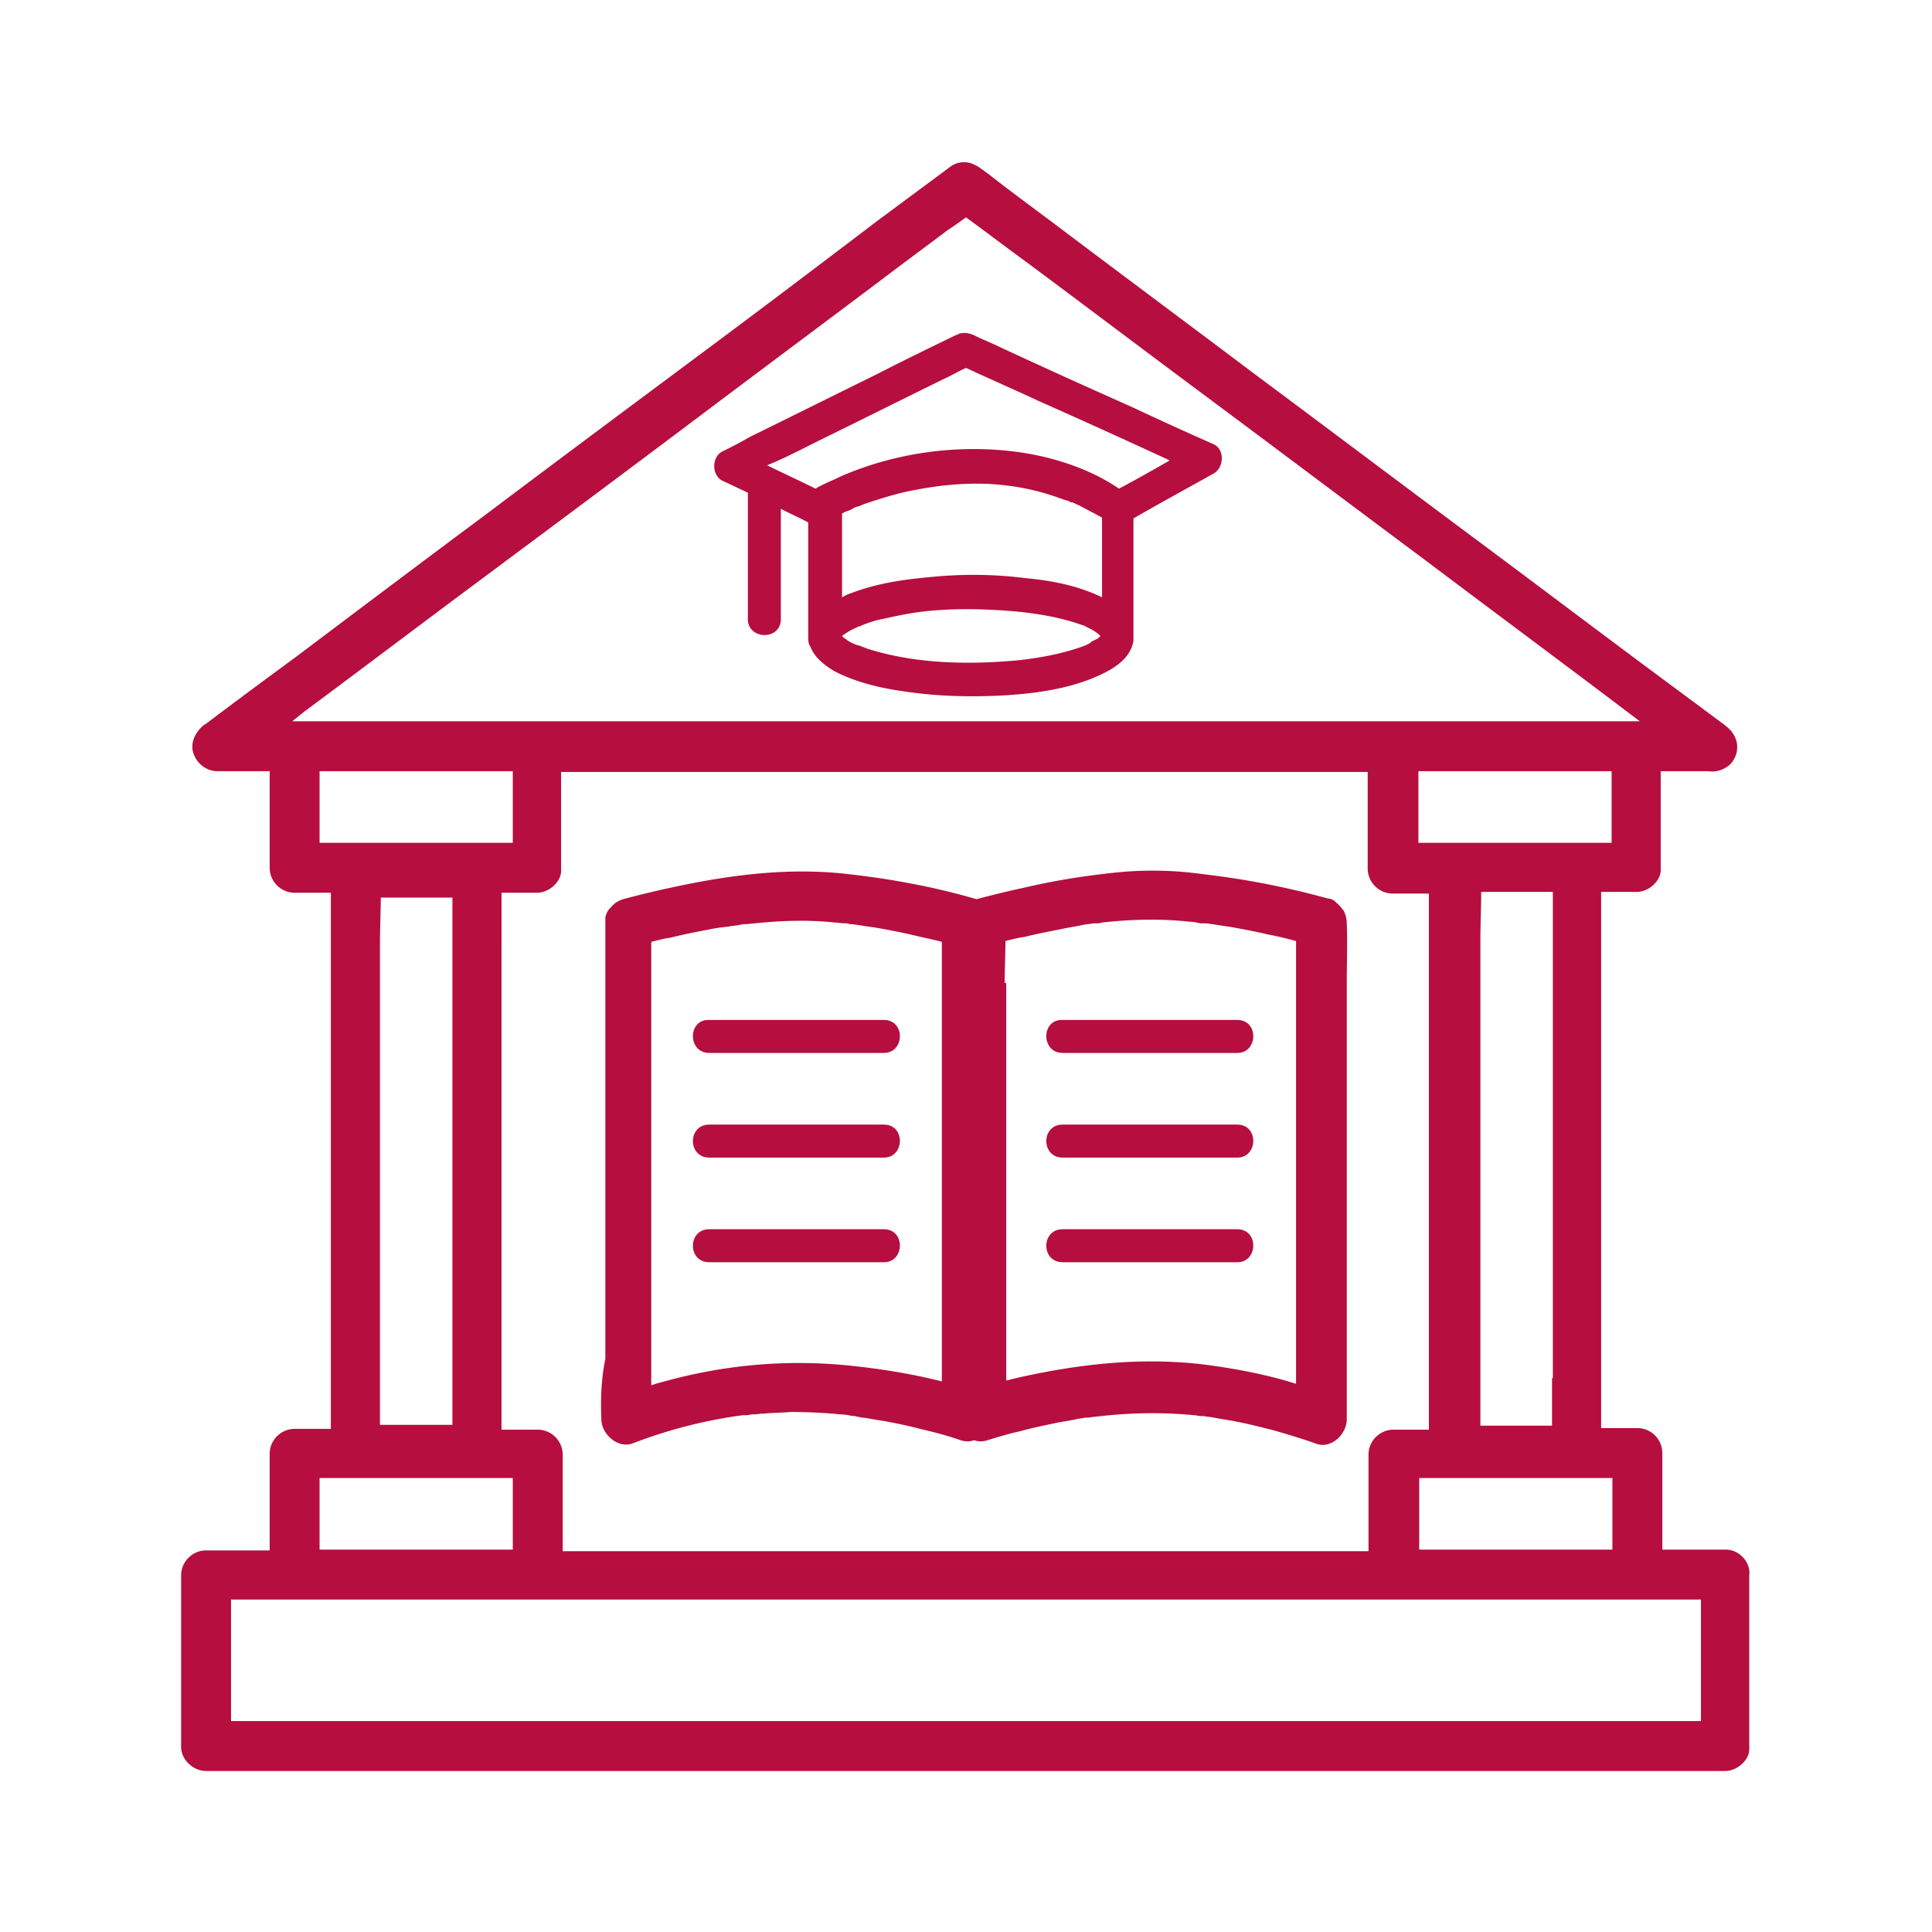 <svg version="1.1" id="Layer_1" xmlns="http://www.w3.org/2000/svg" x="0" y="0" viewBox="0 0 24 24" xml:space="preserve"><style>.st0{fill:#b60e3f}</style><path class="st0" d="M8.97 5.97c.11.05.21.1.32.15v1.57c0 .26.41.27.41 0V6.32c.11.06.23.11.34.17v1.44c0 .05.01.08.03.11.05.13.18.23.3.3.27.14.58.21.87.25.4.06.8.07 1.2.05.37-.02.77-.07 1.12-.21.22-.09.48-.22.52-.47V6.44c.33-.19.66-.37 1-.56.12-.07.14-.29 0-.36-.34-.15-.67-.3-1.01-.46-.54-.24-1.07-.48-1.61-.73-.12-.06-.25-.11-.37-.17-.05-.02-.1-.03-.15-.02-.01 0-.02 0-.03.01-.01 0-.01 0-.02.01h-.01c-.33.16-.66.32-.99.49-.53.26-1.05.52-1.58.78-.1.06-.22.12-.34.18-.13.07-.13.29 0 .36zm4.68 1.95s-.01.01 0 0c-.01.01-.01.01 0 0-.01.01-.02.02-.03.02l-.06.03c-.02.02-.04.03-.06.04-.01 0-.02.01-.02.01-.01 0-.03.01-.03.01-.25.09-.52.14-.78.17-.62.06-1.29.05-1.89-.14-.03-.01-.05-.02-.08-.03-.01 0-.01-.01-.02-.01h-.01a.523.523 0 01-.15-.07c-.01-.01-.02-.02-.03-.02l-.02-.02-.01-.01c.01-.01.03-.02.04-.03.01 0 .01-.01.02-.01.04-.03.09-.05.13-.07 0 0 .01 0 .02-.01h.01c.01 0 .01 0 .02-.01.03-.01.05-.02.08-.03.06-.02.12-.04.18-.05.14-.03.27-.06.41-.08.34-.05.7-.05 1.04-.03.32.02.65.06.96.16l.09.03s.01 0 .02.01c.01 0 .03.02.04.02.05.02.09.05.13.08l.01.01c0 .01.01.01.02.02-.01-.01-.02 0-.03.01zm-.93-.74c-.39-.05-.79-.05-1.18-.01-.33.03-.66.08-.97.2-.04.01-.07.03-.11.05V6.38c.03-.02.06-.03.09-.04.03-.01.05-.03.08-.04.01 0 .02-.01.03-.01h.01c.06-.03.13-.05.19-.07.16-.05.32-.1.49-.13.4-.08.82-.11 1.22-.05.15.02.33.06.48.11.07.02.14.05.21.07.01 0 .03.01.04.02h.02c.03.01.06.03.09.04.09.05.19.1.28.15v.99c-.31-.15-.64-.21-.97-.24zm-2.56-1.7c.53-.26 1.05-.52 1.58-.78.09-.04.17-.09.26-.13.3.14.6.27.9.41.54.24 1.07.48 1.61.73.01 0 .01.01.02.01-.21.12-.42.24-.63.35-.32-.22-.72-.36-1.1-.43-.78-.14-1.63-.04-2.36.28-.1.05-.21.09-.31.15-.2-.1-.4-.19-.6-.29.22-.09.43-.2.63-.3z"/><path class="st0" d="M21.44 19.25h-.79v-1.2c0-.17-.14-.31-.31-.31h-.45v-6.66h.44c.07 0 .14-.03.19-.07.06-.05.11-.12.11-.2V9.58h.6c.05.01.11 0 .16-.02.07-.03.12-.07.15-.13.03-.05.04-.1.04-.15 0-.11-.06-.2-.14-.26l-.01-.01-.93-.69c-.74-.55-1.48-1.11-2.22-1.66-.9-.67-1.79-1.34-2.69-2.01-.77-.58-1.55-1.16-2.32-1.74-.25-.19-.51-.38-.76-.57-.12-.09-.24-.19-.36-.27 0 0-.01-.01-.02-.01a.29.29 0 00-.31 0l-.93.69c-.71.54-1.45 1.1-2.19 1.65-.9.67-1.8 1.34-2.69 2.01-.78.58-1.55 1.16-2.32 1.74-.38.28-.76.56-1.13.84 0 0-.01.01-.02.01-.1.08-.18.21-.14.35.04.13.16.23.3.23h.65v1.2c0 .17.14.31.31.31h.45v6.66h-.45c-.17 0-.31.14-.31.31v1.2h-.79c-.17 0-.31.14-.31.31v2.13c0 .16.15.3.31.3h18.87c.07 0 .14-.03.19-.07.06-.05.11-.12.11-.2v-2.16c.02-.17-.13-.32-.29-.32zm-1.41 0h-2.4v-.89h2.4v.89zm-.75-2.13v.59h-.89v-6.04c0-.19.01-.39.01-.59h.89v6.04zm.75-6.65h-2.41v-.89h2.4v.89zM3.78 8.84C4.52 8.29 5.26 7.73 6 7.18c.9-.67 1.8-1.34 2.69-2.01.77-.58 1.55-1.16 2.32-1.74.25-.19.51-.38.76-.57.08-.05.16-.11.23-.16.26.19.51.38.77.57.74.55 1.48 1.11 2.22 1.66.9.67 1.79 1.34 2.69 2.01.77.58 1.55 1.16 2.32 1.74l.37.28H3.63l.15-.12zm.19.74h2.4v.89h-2.4v-.89zm1.65 1.57v6.55h-.9v-5.98c0-.19.01-.38.01-.57h.89zm.61.58v-.64h.44c.07 0 .14-.03.19-.07.06-.05.11-.12.11-.2V9.59h10.02v1.2c0 .17.14.31.31.31h.45v6.66h-.44c-.17 0-.31.14-.31.31v1.2H6.99v-1.2c0-.17-.14-.31-.31-.31h-.45v-6.03zm-2.26 6.63h2.4v.89h-2.4v-.89zm17.16 3.02H2.87v-1.51h18.26v1.51z"/><path class="st0" d="M7.47 17.62v.01c0 .18.2.37.39.3.44-.17.91-.29 1.37-.35h.04c.03 0 .05-.01.08-.01.05 0 .09-.01.14-.01.11-.01.22-.01.33-.02.21 0 .42.01.62.03.05 0 .1.01.15.02.02 0 .04 0 .06.01 0 0 .03 0 .05.01h.02c.08.01.17.03.25.04.16.03.31.06.46.1.17.04.33.08.5.14.06.02.12.02.17 0 .05.02.11.02.17 0 .13-.04.26-.08.4-.11.14-.04.29-.07.43-.1.09-.02.18-.03.27-.05.04-.01.07-.01.11-.02h.03c.03 0 .06-.01.09-.01.41-.05.82-.06 1.23-.02.03 0 .05.01.08.01h.04c.04.01.08.01.13.02.09.02.19.03.28.05.16.03.31.07.47.11.17.05.34.1.51.16.19.08.39-.11.39-.3v-5.41c0-.25.01-.5 0-.75v-.01a.37.37 0 00-.04-.15l-.01-.01c-.02-.03-.04-.05-.06-.07-.01-.01-.02-.01-.02-.02 0 0-.01 0-.01-.01 0 0-.01 0-.01-.01-.01 0-.02-.01-.02-.01a.185.185 0 00-.07-.02c-.51-.14-1.02-.24-1.54-.3a4.5 4.5 0 00-1.1-.02c-.38.04-.76.1-1.14.19-.19.04-.39.09-.58.14-.51-.15-1.05-.25-1.58-.31-.75-.09-1.5.01-2.23.17-.19.04-.39.09-.58.14-.06.02-.11.05-.15.1l-.01.01-.02.02c0 .01-.01.01-.01.02-.01.01-.01.02-.02.04 0 .01-.01.02-.01.04v5.48c-.05.24-.06.49-.05.74zm5.01-5.41c0-.17.01-.34.01-.52.08-.02.15-.04.23-.05.16-.04.32-.07.47-.1.09-.02.17-.03.26-.05.04-.01.09-.01.13-.02h.06c.02 0 .05-.01.05-.01.36-.04.72-.05 1.09-.01.04 0 .09.01.13.02h.07c.09.01.19.03.28.04.17.03.33.06.5.1.11.02.23.05.34.08v5.5c-.35-.11-.71-.18-1.07-.23-.81-.11-1.62-.02-2.41.16l-.12.03v-4.94zm-4.39.01v-.52c.08-.02.15-.04.23-.05.16-.04.31-.07.47-.1.09-.02.17-.03.26-.04.04-.01.09-.01.13-.02.02 0 .04-.01.06-.01h.04c.36-.04.72-.06 1.09-.02.04 0 .09.01.13.01.02 0 .03 0 .05.01h.03c.09.01.19.03.28.04.17.03.33.06.5.1.12.03.23.05.34.08v5.46c-.36-.09-.72-.15-1.09-.19-.81-.09-1.61-.02-2.39.2-.04.01-.08.02-.13.04v-4.99z"/><path class="st0" d="M8.81 13.08h2.17c.26 0 .27-.41 0-.41H8.81c-.27-.01-.27.41 0 .41zm0 1.3h2.17c.26 0 .27-.41 0-.41H8.81c-.27 0-.27.41 0 .41zm0 1.3h2.17c.26 0 .27-.41 0-.41H8.81c-.27 0-.27.41 0 .41zm4.39-2.6h2.17c.26 0 .27-.41 0-.41H13.2c-.27-.01-.27.41 0 .41zm0 1.3h2.17c.26 0 .27-.41 0-.41H13.2c-.27 0-.27.41 0 .41zm0 1.3h2.17c.26 0 .27-.41 0-.41H13.2c-.27 0-.27.41 0 .41z"/></svg>